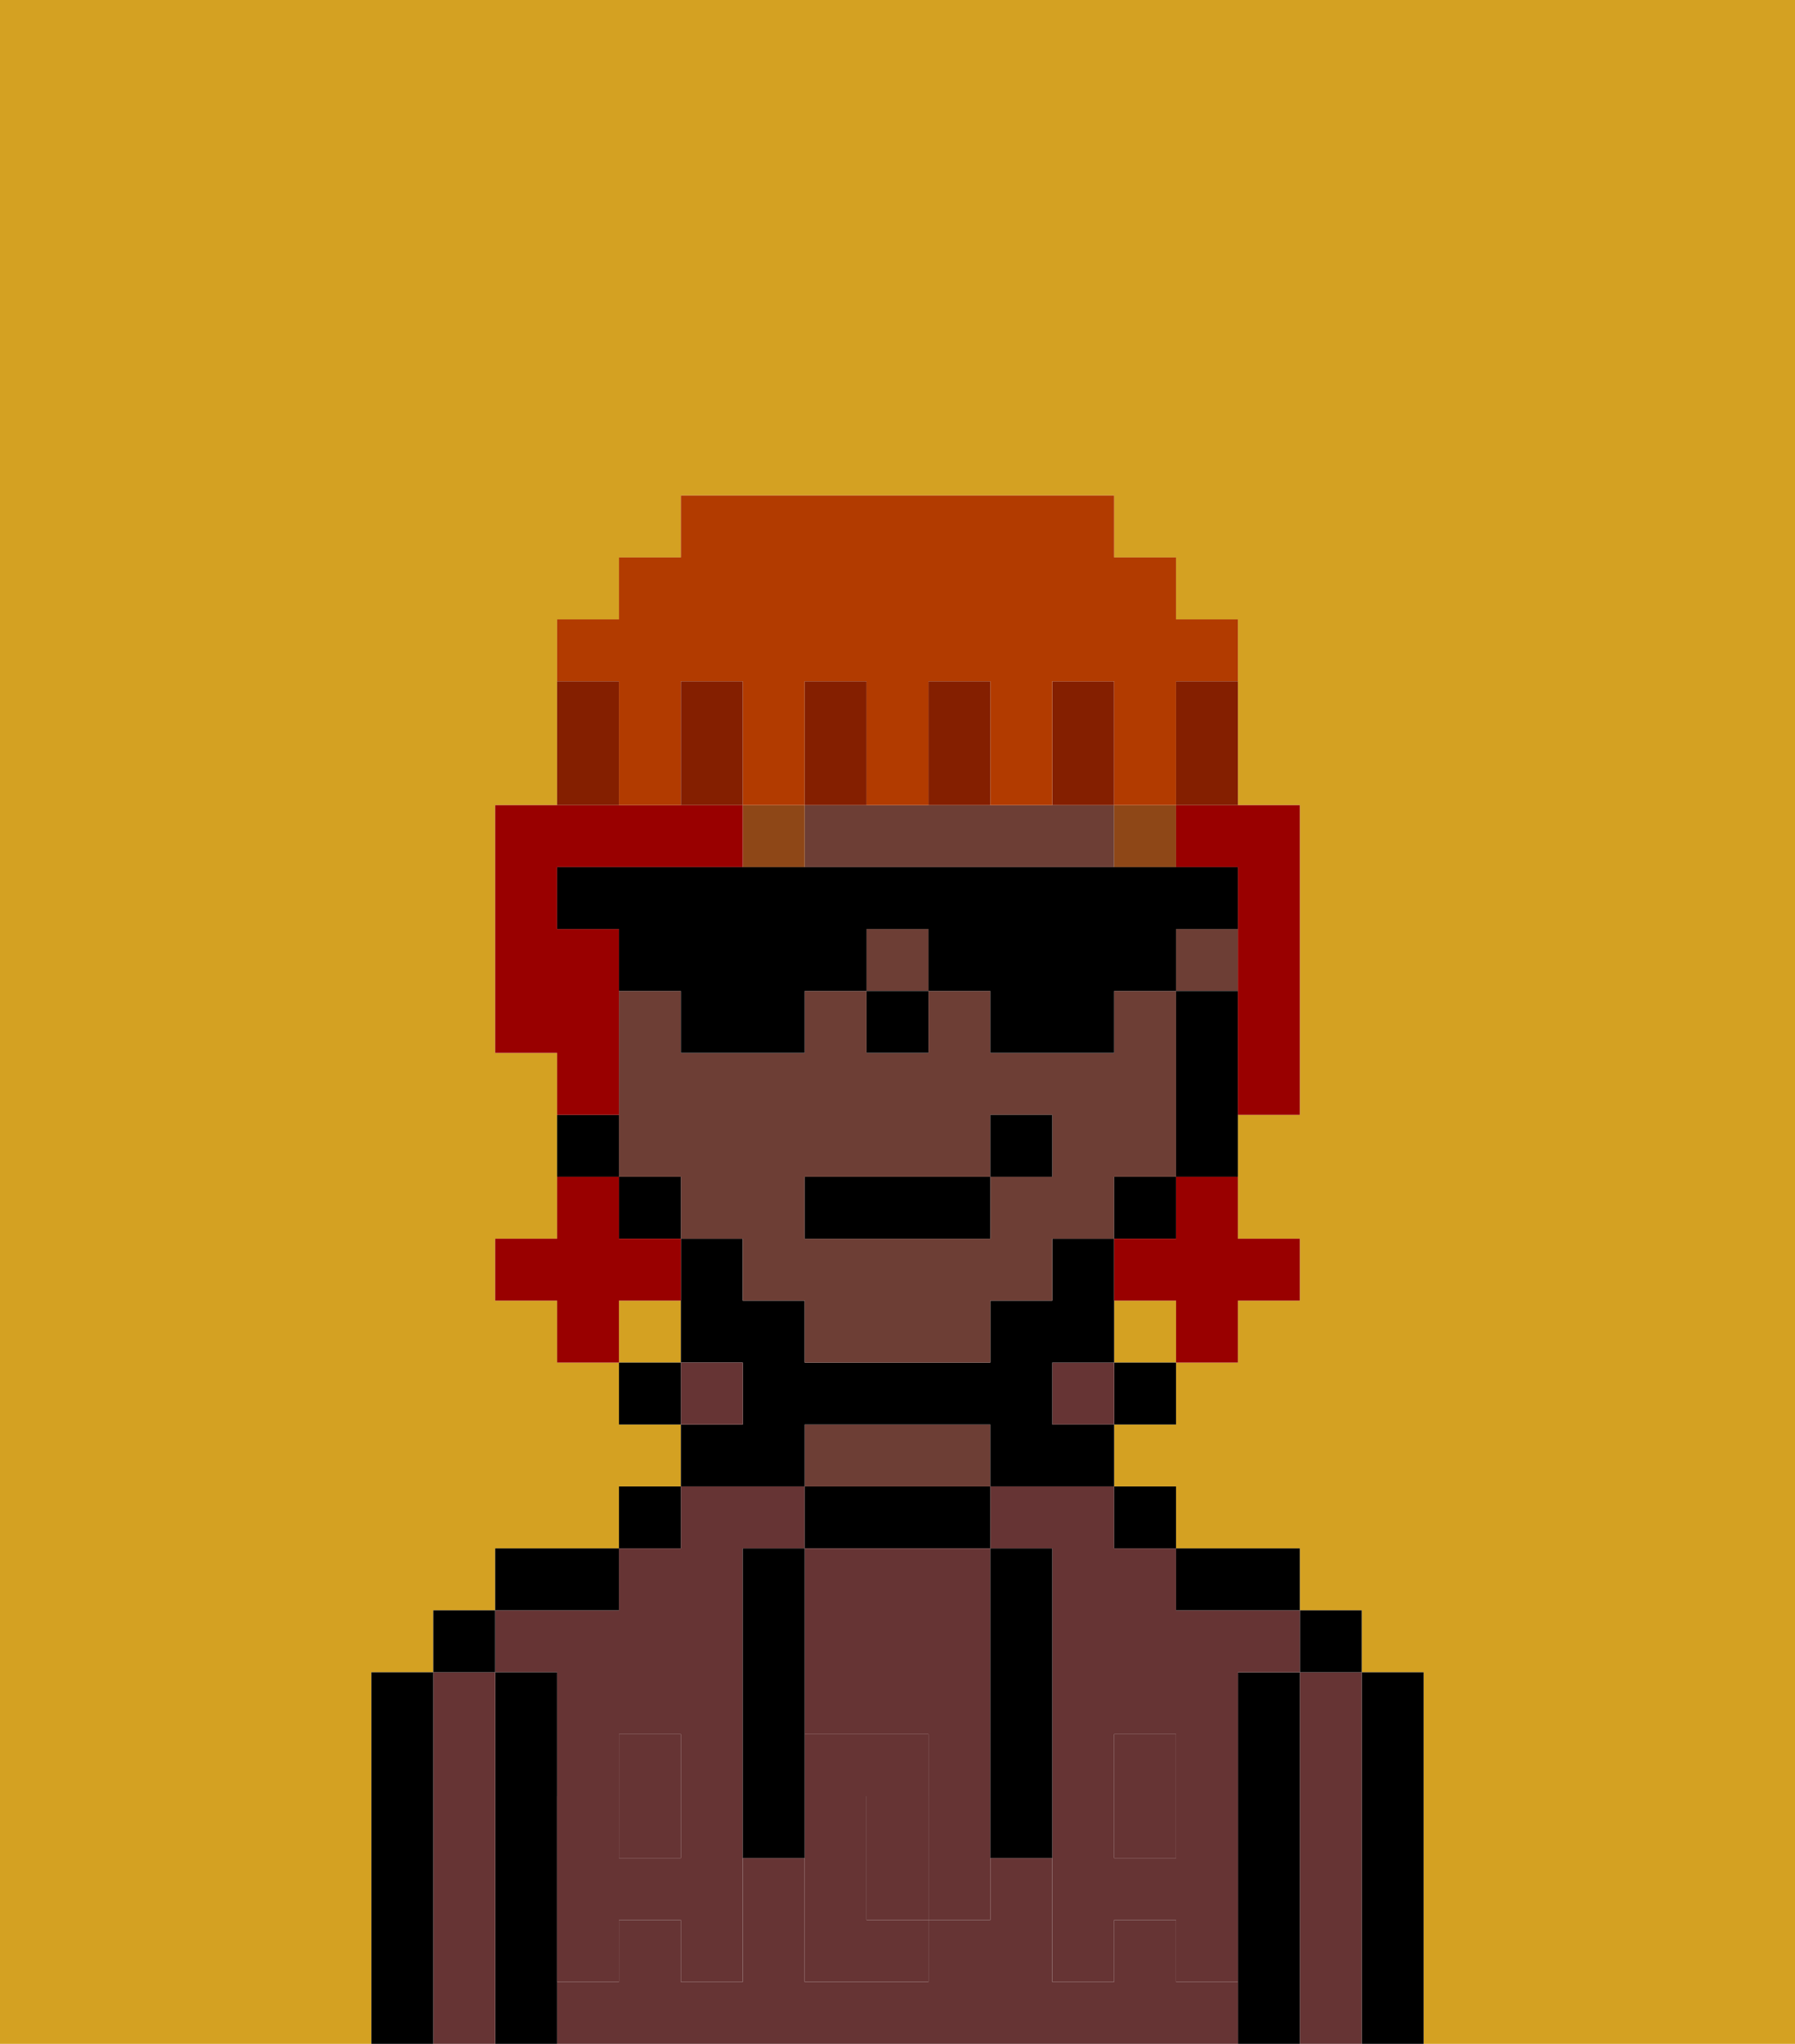 <svg xmlns="http://www.w3.org/2000/svg" viewBox="0 0 29 33"><defs><style>polygon,rect,path{shape-rendering:crispedges;}.ra253-1{fill:#d4a122;}.ra253-2{fill:#000000;}.ra253-3{fill:#663434;}.ra253-4{fill:#6d3e35;}.ra253-5{fill:#663434;}.ra253-6{fill:#8e4717;}.ra253-7{fill:#990000;}.ra253-8{fill:#841f00;}.ra253-9{fill:#b23b00;}</style></defs><path class="ra253-1" d="M6,32V27H7V26H8V25h2V24h1V23H10V22H9V21H8V20H9V17H8V13H9V10h1V9h1V8h7V9h1v1h1v3h1v5H20v2h1v1H20v1H19v1H18v1h1v1h2v1h1v1h1v6h6V0H0V33H6Z"/><rect class="ra253-1" x="18" y="21" width="1" height="1"/><rect class="ra253-1" x="10" y="21" width="1" height="1"/><path class="ra253-2" d="M23,27H22v6h1V27Z"/><path class="ra253-3" d="M22,27H21v6h1V27Z"/><rect class="ra253-2" x="21" y="26" width="1" height="1"/><path class="ra253-2" d="M21,27H20v6h1V27Z"/><path class="ra253-3" d="M16,25h1v4h1V28h1v1h1V27h1V26H19V25H18V24H16Z"/><path class="ra253-3" d="M9,27v2h1V28h1v1h1V25h1V24H11v1H10v1H8v1Z"/><rect class="ra253-3" x="18" y="29" width="1" height="1"/><path class="ra253-3" d="M19,32V31H18v1H17V30H16v1H15v1H13V30H12v2H11V31H10v1H9v1H20V32Z"/><rect class="ra253-3" x="10" y="29" width="1" height="1"/><path class="ra253-2" d="M20,26h1V25H19v1Z"/><rect class="ra253-2" x="18" y="24" width="1" height="1"/><rect class="ra253-2" x="18" y="22" width="1" height="1"/><rect class="ra253-3" x="17" y="22" width="1" height="1"/><path class="ra253-2" d="M16,25V24H13v1h3Z"/><path class="ra253-4" d="M16,24V23H13v1h3Z"/><path class="ra253-2" d="M13,23h3v1h2V23H17V22h1V20H17v1H16v1H13V21H12V20H11v2h1v1H11v1h2Z"/><rect class="ra253-3" x="11" y="22" width="1" height="1"/><rect class="ra253-2" x="10" y="24" width="1" height="1"/><rect class="ra253-2" x="10" y="22" width="1" height="1"/><path class="ra253-2" d="M10,25H8v1h2Z"/><path class="ra253-2" d="M9,31V27H8v6H9V31Z"/><path class="ra253-3" d="M8,27H7v6H8V27Z"/><rect class="ra253-2" x="7" y="26" width="1" height="1"/><path class="ra253-2" d="M7,27H6v6H7V27Z"/><path class="ra253-3" d="M14,29v2h1V29Z"/><path class="ra253-3" d="M13,28h2v1h1V25H13v3Z"/><path class="ra253-5" d="M19,30H18V29H17v3h1V31h1v1h1V29H19Z"/><rect class="ra253-5" x="18" y="28" width="1" height="1"/><path class="ra253-5" d="M15,29v2h1V29Z"/><path class="ra253-5" d="M14,30V29h1V28H13v4h2V31H14Z"/><path class="ra253-5" d="M11,29v1H10V29H9v3h1V31h1v1h1V29Z"/><rect class="ra253-5" x="10" y="28" width="1" height="1"/><path class="ra253-2" d="M13,27V25H12v5h1V27Z"/><path class="ra253-2" d="M17,28V25H16v5h1V28Z"/><rect class="ra253-4" x="19" y="15" width="1" height="1"/><path class="ra253-4" d="M19,19V16H18v1H16V16H15v1H14V16H13v1H11V16H10v3h1v1h1v1h1v1h3V21h1V20h1V19Zm-2,0H16v1H13V19h3V18h1Z"/><path class="ra253-4" d="M14,14h4V13H13v1Z"/><rect class="ra253-4" x="14" y="15" width="1" height="1"/><path class="ra253-2" d="M19,16v3h1V16Z"/><rect class="ra253-2" x="18" y="19" width="1" height="1"/><rect class="ra253-2" x="10" y="19" width="1" height="1"/><path class="ra253-2" d="M10,18H9v1h1Z"/><rect class="ra253-2" x="14" y="16" width="1" height="1"/><rect class="ra253-6" x="18" y="13" width="1" height="1"/><rect class="ra253-6" x="12" y="13" width="1" height="1"/><rect class="ra253-2" x="13" y="19" width="3" height="1"/><rect class="ra253-2" x="16" y="18" width="1" height="1"/><path class="ra253-7" d="M19,20H18v1h1v1h1V21h1V20H20V19H19Z"/><path class="ra253-7" d="M11,21V20H10V19H9v1H8v1H9v1h1V21Z"/><path class="ra253-7" d="M19,14h1v4h1V13H19Z"/><path class="ra253-7" d="M10,17V15H9V14h3V13H8v4H9v1h1Z"/><path class="ra253-2" d="M11,17h2V16h1V15h1v1h1v1h2V16h1V15h1V14H9v1h1v1h1Z"/><path class="ra253-8" d="M18,12V11H17v2h1Z"/><path class="ra253-9" d="M10,12v1h1V11h1v2h1V11h1v2h1V11h1v2h1V11h1v2h1V11h1V10H19V9H18V8H11V9H10v1H9v1h1Z"/><path class="ra253-8" d="M16,12V11H15v2h1Z"/><path class="ra253-8" d="M14,12V11H13v2h1Z"/><path class="ra253-8" d="M11,11v2h1V11Z"/><path class="ra253-8" d="M10,12V11H9v2h1Z"/><path class="ra253-8" d="M19,12v1h1V11H19Z"/></svg>